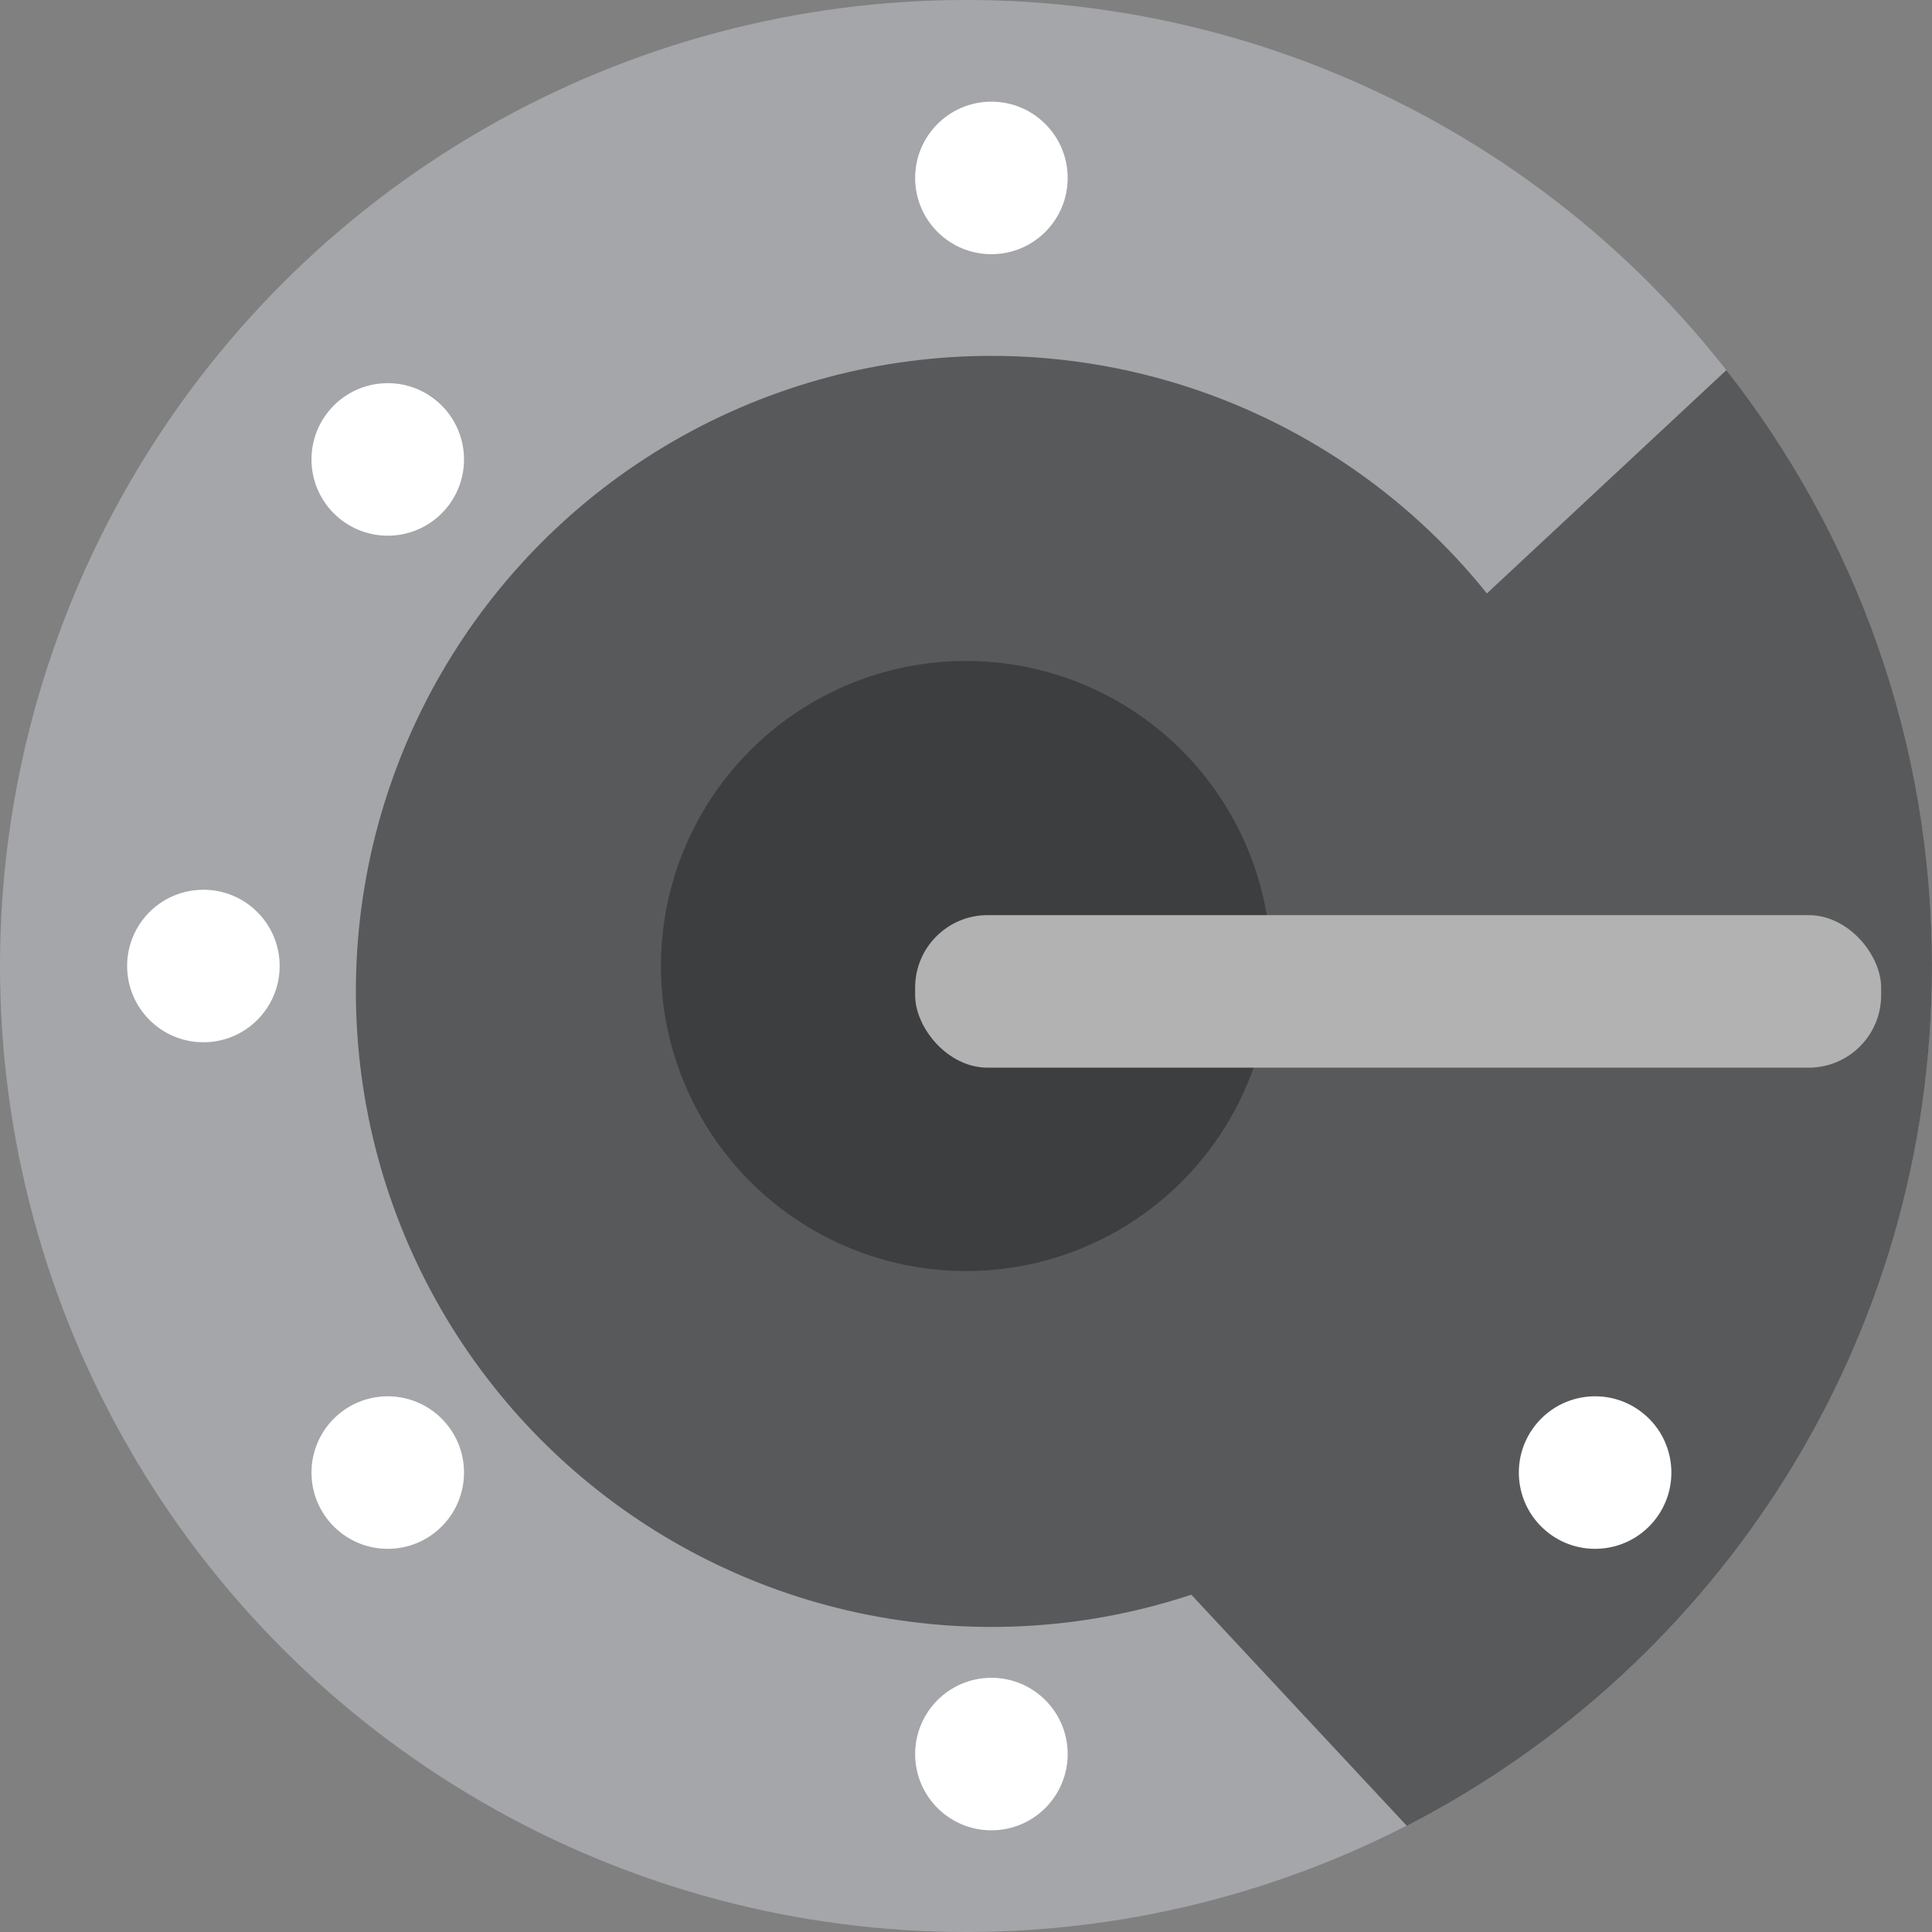 <?xml version="1.0" encoding="UTF-8"?>
<svg viewBox="0 0 40 40" version="1.1" xmlns="http://www.w3.org/2000/svg" xmlns:xlink="http://www.w3.org/1999/xlink">
    <rect x="0" y="0" width="40" height="40" fill="#808080" stroke="none"/>
    <g stroke="none" stroke-width="1" fill="none" fill-rule="evenodd">
        <g>
            <circle id="Oval" fill="#A4A6A9" cx="20" cy="20" r="20"></circle>
            <path d="M35.743,7.663 C38.41,11.061 40,15.345 40,20 C40,27.758 35.583,34.485 29.126,37.801 L17.17,24.98 Z" id="Combined-Shape" fill="#58595A"></path>
            <circle id="Oval" fill="#58595A" cx="20.526" cy="20.526" r="13.158"></circle>
            <circle id="Oval" fill="#3D3E40" cx="20" cy="20" r="6.316"></circle>
            <circle id="Oval" fill="#FFFFFF" cx="20.526" cy="3.684" r="1.579"></circle>
            <circle id="Oval-Copy" fill="#FFFFFF" cx="20.526" cy="36.316" r="1.579"></circle>
            <circle id="Oval-Copy" fill="#FFFFFF" transform="translate(8.028, 30.488) rotate(50) translate(-8.028, -30.488) " cx="8.028" cy="30.488" r="1.579"></circle>
            <circle id="Oval-Copy" fill="#FFFFFF" transform="translate(4.211, 20) rotate(90) translate(-4.211, -20) " cx="4.211" cy="20" r="1.579"></circle>
            <circle id="Oval" fill="#FFFFFF" transform="translate(8.028, 9.512) rotate(-50) translate(-8.028, -9.512) " cx="8.028" cy="9.512" r="1.579"></circle>
            <circle id="Oval-Copy" fill="#FFFFFF" transform="translate(33.025, 30.488) rotate(-50) translate(-33.025, -30.488) " cx="33.025" cy="30.488" r="1.579"></circle>
            <rect id="Rectangle" fill="#B2B2B2" x="18.947" y="18.947" width="20" height="3.158" rx="1.5"></rect>
        </g>
    </g>
</svg>
